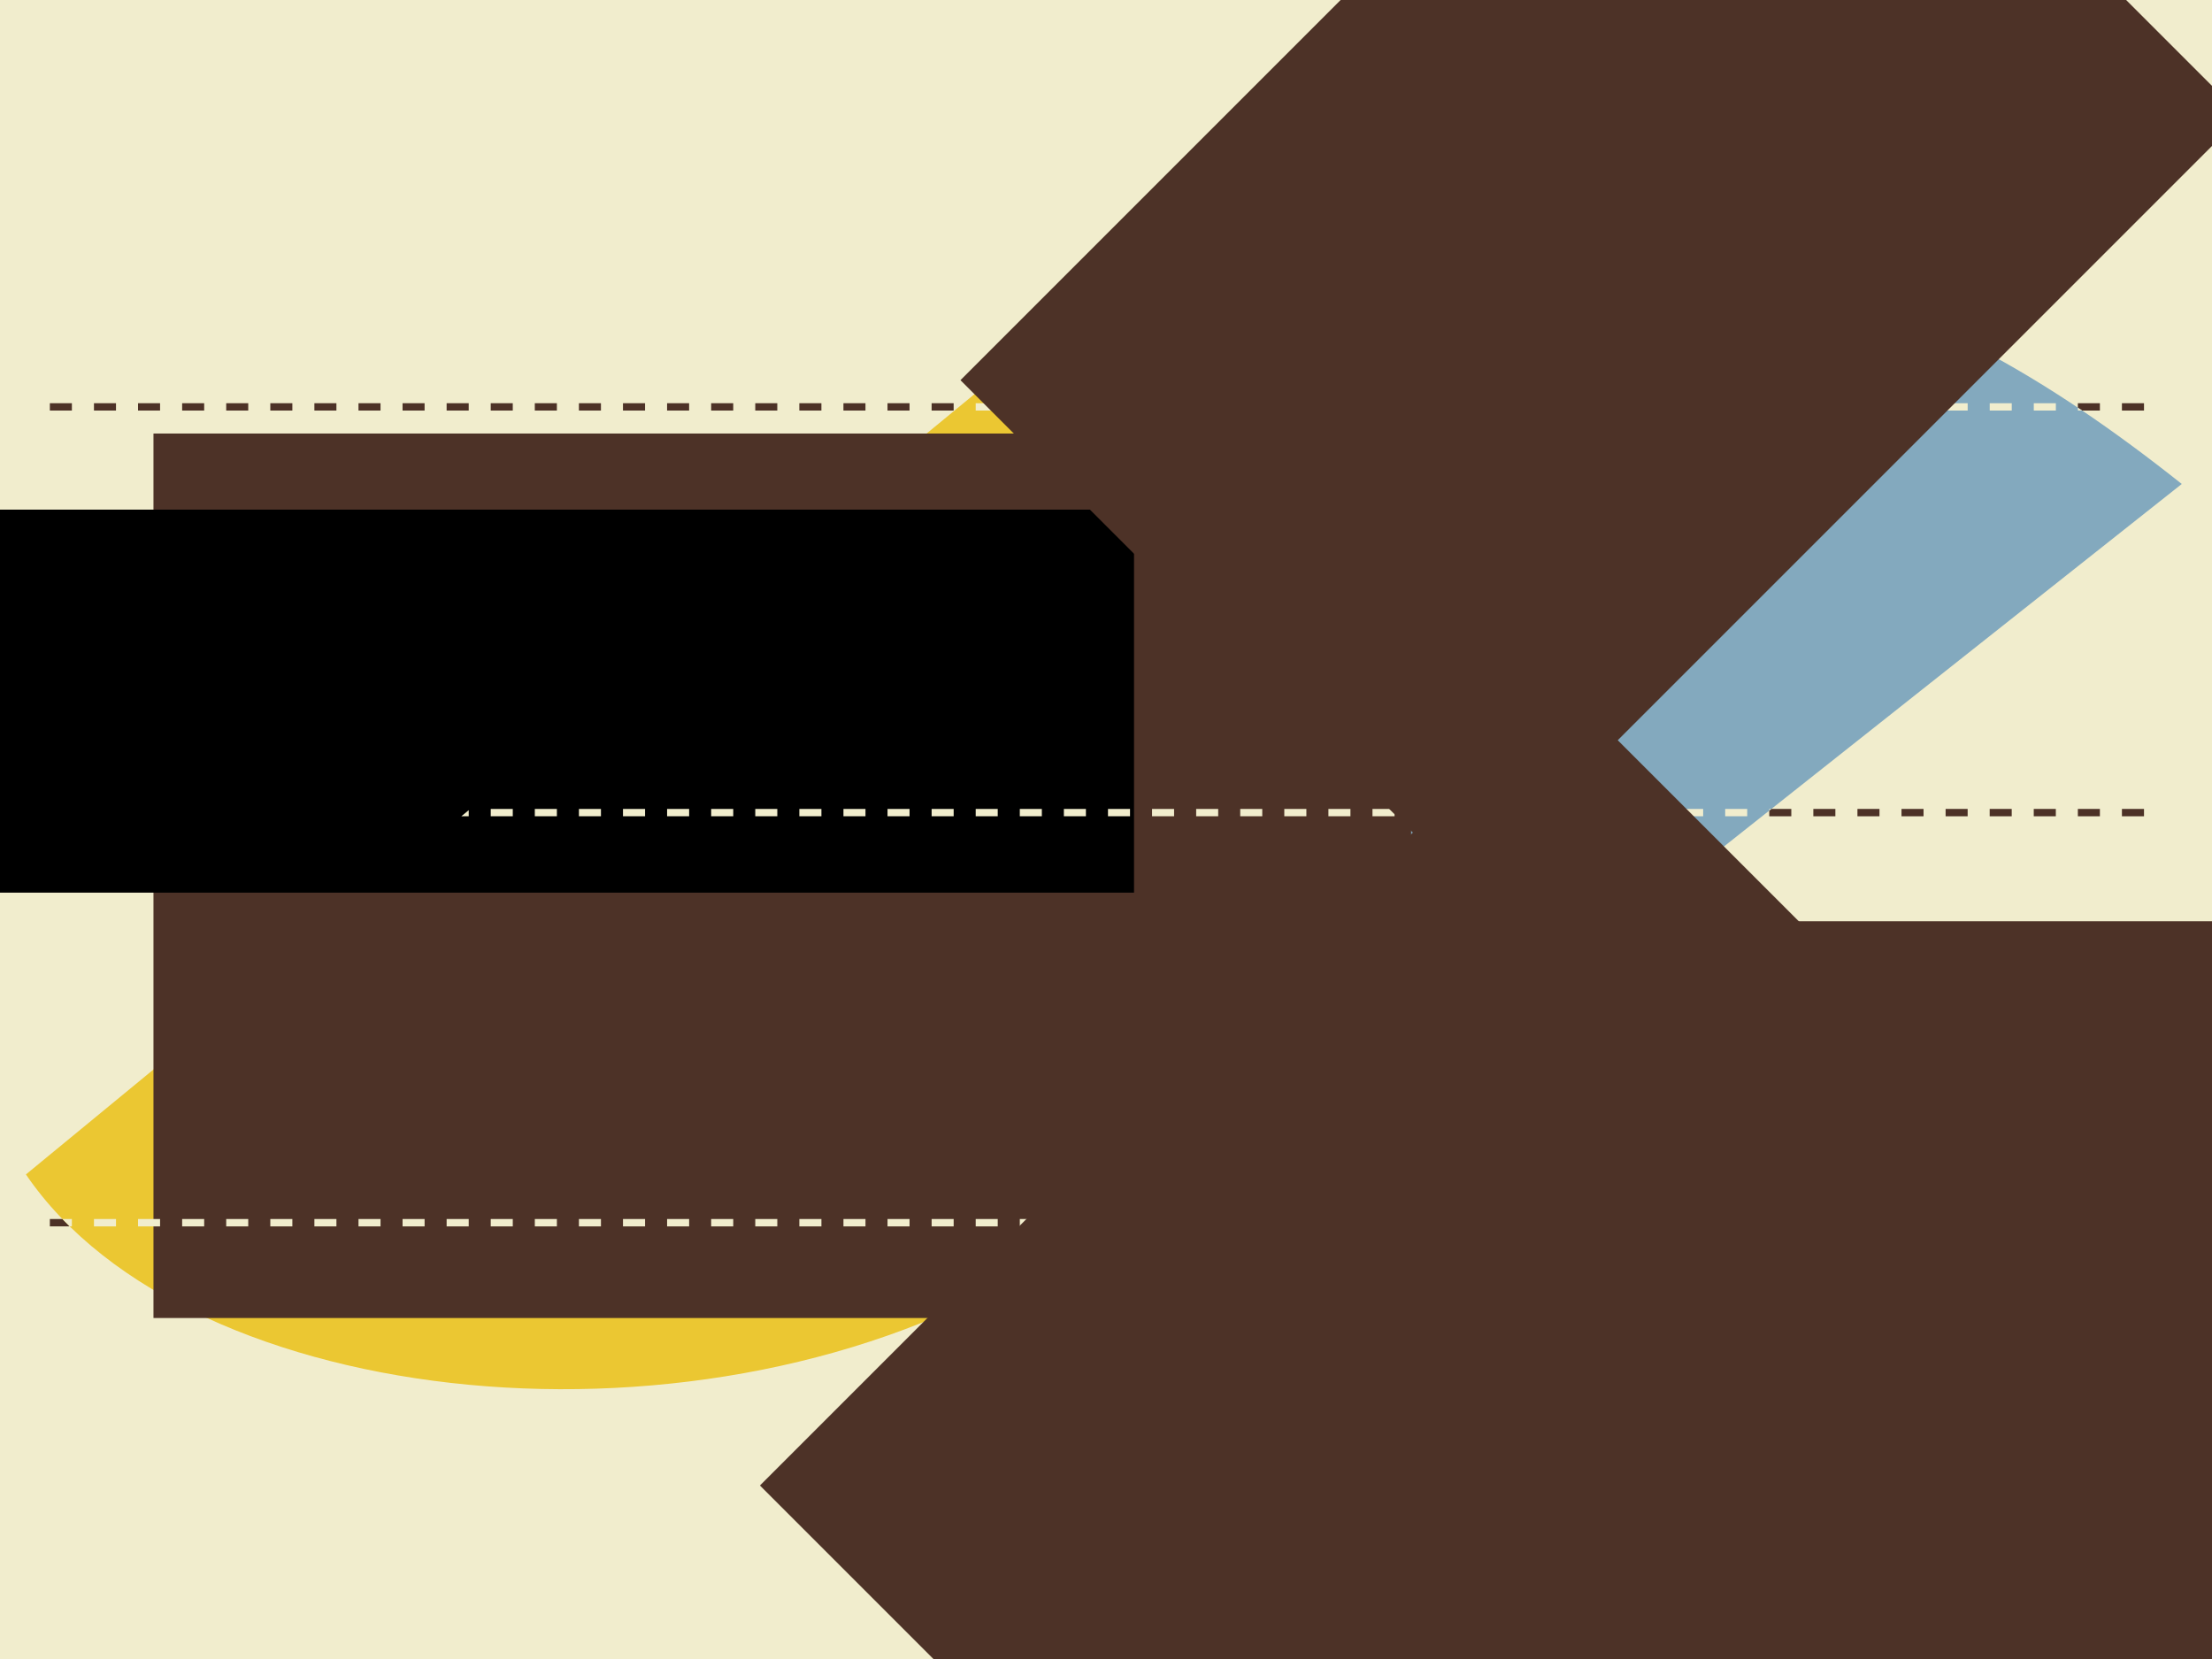 <?xml version="1.0" encoding="UTF-8" standalone="no"?>
<!-- Created with Inkscape (http://www.inkscape.org/) -->

<svg
   xmlns:dc="http://purl.org/dc/elements/1.1/"
   xmlns:cc="http://creativecommons.org/ns#"
   xmlns:rdf="http://www.w3.org/1999/02/22-rdf-syntax-ns#"
   xmlns:svg="http://www.w3.org/2000/svg"
   xmlns="http://www.w3.org/2000/svg"
   xmlns:sodipodi="http://sodipodi.sourceforge.net/DTD/sodipodi-0.dtd"
   xmlns:inkscape="http://www.inkscape.org/namespaces/inkscape"
   width="1600px"
   height="1200px"
   id="svg4435"
   version="1.1"
   inkscape:version="0.48.1 r9760"
   sodipodi:docname="gliederung_rev2.svg">
  <rect width="100%" height="100%" fill="#808080" stroke="none"/>
  <defs
     id="defs4437" />
  <sodipodi:namedview
     id="base"
     pagecolor="#ffffff"
     bordercolor="#666666"
     borderopacity="1.0"
     inkscape:pageopacity="0.0"
     inkscape:pageshadow="2"
     inkscape:zoom="0.39244426"
     inkscape:cx="1011.1562"
     inkscape:cy="557.90227"
     inkscape:current-layer="layer1"
     inkscape:document-units="px"
     showgrid="false"
     inkscape:window-width="1438"
     inkscape:window-height="879"
     inkscape:window-x="0"
     inkscape:window-y="19"
     inkscape:window-maximized="0"
     showguides="true"
     inkscape:guide-bbox="true" />
  <g
     id="layer1"
     inkscape:label="Layer 1"
     inkscape:groupmode="layer">
    <path
       style="color:#000000;fill:#f1edcd;fill-opacity:1;fill-rule:nonzero;stroke:none;stroke-width:3.543;marker:none;visibility:visible;display:inline;overflow:visible;enable-background:accumulate;stroke-miterlimit:4;stroke-dasharray:none"
       d="m 0,0 c 0,400 0,800 0,1200 533.333,0 1066.667,0 1600,0 0,-400 0,-800 0,-1200 C 1066.667,0 533.333,0 0,0 z"
       id="rect5526"
       inkscape:connector-curvature="0" />
    <g
       id="g5957"
       style="fill:#4d3227;fill-opacity:1">
      <path
         inkscape:connector-curvature="0"
         id="path5016"
         d="m 36.062,296.969 15.938,0 0,-5.312 -15.938,0 z m 31.906,0 15.938,0 0,-5.312 -15.938,0 z m 31.875,0 15.938,0 0,-5.312 -15.938,0 z m 31.906,0 15.938,0 0,-5.312 -15.938,0 z m 31.875,0 15.938,0 0,-5.312 -15.938,0 z m 31.906,0 15.938,0 0,-5.312 -15.938,0 z m 31.875,0 15.938,0 0,-5.312 -15.938,0 z m 31.906,0 15.938,0 0,-5.312 -15.938,0 z m 31.875,0 15.938,0 0,-5.312 -15.938,0 z m 31.875,0 15.969,0 0,-5.312 -15.969,0 z m 31.906,0 15.938,0 0,-5.312 -15.938,0 z m 31.875,0 15.969,0 0,-5.312 -15.969,0 z m 31.906,0 15.938,0 0,-5.312 -15.938,0 z m 31.875,0 15.969,0 0,-5.312 -15.969,0 z m 31.906,0 15.938,0 0,-5.312 -15.938,0 z m 31.875,0 15.969,0 0,-5.312 -15.969,0 z m 31.906,0 15.938,0 0,-5.312 -15.938,0 z m 31.875,0 15.969,0 0,-5.312 -15.969,0 z m 31.906,0 15.938,0 0,-5.312 -15.938,0 z m 31.875,0 15.938,0 0,-5.312 -15.938,0 z m 31.906,0 15.938,0 0,-5.312 -15.938,0 z m 31.875,0 15.938,0 0,-5.312 -15.938,0 z m 31.906,0 15.938,0 0,-5.312 -15.938,0 z m 31.875,0 15.938,0 0,-5.312 -15.938,0 z m 31.906,0 15.938,0 0,-5.312 -15.938,0 z m 31.875,0 15.938,0 0,-5.312 -15.938,0 z m 31.906,0 15.938,0 0,-5.312 -15.938,0 z m 31.875,0 15.938,0 0,-5.312 -15.938,0 z m 31.875,0 15.969,0 0,-5.312 -15.969,0 z m 31.906,0 15.938,0 0,-5.312 -15.938,0 z m 31.875,0 15.969,0 0,-5.312 -15.969,0 z m 31.906,0 15.938,0 0,-5.312 -15.938,0 z m 31.875,0 15.969,0 0,-5.312 -15.969,0 z m 31.906,0 15.938,0 0,-5.312 -15.938,0 z m 31.875,0 15.969,0 0,-5.312 -15.969,0 z m 31.906,0 15.937,0 0,-5.312 -15.937,0 z m 31.875,0 15.937,0 0,-5.312 -15.937,0 z m 31.906,0 15.938,0 0,-5.312 -15.938,0 z m 31.875,0 15.938,0 0,-5.312 -15.938,0 z m 31.906,0 15.938,0 0,-5.312 -15.938,0 z m 31.875,0 15.938,0 0,-5.312 -15.938,0 z m 31.906,0 15.938,0 0,-5.312 -15.938,0 z m 31.875,0 15.938,0 0,-5.312 -15.938,0 z m 31.906,0 15.937,0 0,-5.312 -15.937,0 z m 31.875,0 15.937,0 0,-5.312 -15.937,0 z m 31.875,0 15.969,0 0,-5.312 -15.969,0 z m 31.906,0 15.938,0 0,-5.312 -15.938,0 z m 31.875,0 15.969,0 0,-5.312 -15.969,0 z"
         style="font-size:medium;font-style:normal;font-variant:normal;font-weight:normal;font-stretch:normal;text-indent:0;text-align:start;text-decoration:none;line-height:normal;letter-spacing:normal;word-spacing:normal;text-transform:none;direction:ltr;block-progression:tb;writing-mode:lr-tb;text-anchor:start;baseline-shift:baseline;color:#000000;fill:#4d3227;fill-opacity:1;fill-rule:nonzero;stroke:none;stroke-width:5.315;marker:none;visibility:visible;display:inline;overflow:visible;enable-background:accumulate;font-family:Sans;-inkscape-font-specification:Sans" />
      <path
         inkscape:connector-curvature="0"
         id="path5016-4"
         d="m 36.062,590.438 15.938,0 0,-5.312 -15.938,0 z m 31.906,0 15.938,0 0,-5.312 -15.938,0 z m 31.875,0 15.938,0 0,-5.312 -15.938,0 z m 31.906,0 15.938,0 0,-5.312 -15.938,0 z m 31.875,0 15.938,0 0,-5.312 -15.938,0 z m 31.906,0 15.938,0 0,-5.312 -15.938,0 z m 31.875,0 15.938,0 0,-5.312 -15.938,0 z m 31.906,0 15.938,0 0,-5.312 -15.938,0 z m 31.875,0 15.938,0 0,-5.312 -15.938,0 z m 31.875,0 15.969,0 0,-5.312 -15.969,0 z m 31.906,0 15.938,0 0,-5.312 -15.938,0 z m 31.875,0 15.969,0 0,-5.312 -15.969,0 z m 31.906,0 15.938,0 0,-5.312 -15.938,0 z m 31.875,0 15.969,0 0,-5.312 -15.969,0 z m 31.906,0 15.938,0 0,-5.312 -15.938,0 z m 31.875,0 15.969,0 0,-5.312 -15.969,0 z m 31.906,0 15.938,0 0,-5.312 -15.938,0 z m 31.875,0 15.969,0 0,-5.312 -15.969,0 z m 31.906,0 15.938,0 0,-5.312 -15.938,0 z m 31.875,0 15.938,0 0,-5.312 -15.938,0 z m 31.906,0 15.938,0 0,-5.312 -15.938,0 z m 31.875,0 15.938,0 0,-5.312 -15.938,0 z m 31.906,0 15.938,0 0,-5.312 -15.938,0 z m 31.875,0 15.938,0 0,-5.312 -15.938,0 z m 31.906,0 15.938,0 0,-5.312 -15.938,0 z m 31.875,0 15.938,0 0,-5.312 -15.938,0 z m 31.906,0 15.938,0 0,-5.312 -15.938,0 z m 31.875,0 15.938,0 0,-5.312 -15.938,0 z m 31.875,0 15.969,0 0,-5.312 -15.969,0 z m 31.906,0 15.938,0 0,-5.312 -15.938,0 z m 31.875,0 15.969,0 0,-5.312 -15.969,0 z m 31.906,0 15.938,0 0,-5.312 -15.938,0 z m 31.875,0 15.969,0 0,-5.312 -15.969,0 z m 31.906,0 15.938,0 0,-5.312 -15.938,0 z m 31.875,0 15.969,0 0,-5.312 -15.969,0 z m 31.906,0 15.937,0 0,-5.312 -15.937,0 z m 31.875,0 15.937,0 0,-5.312 -15.937,0 z m 31.906,0 15.938,0 0,-5.312 -15.938,0 z m 31.875,0 15.938,0 0,-5.312 -15.938,0 z m 31.906,0 15.938,0 0,-5.312 -15.938,0 z m 31.875,0 15.938,0 0,-5.312 -15.938,0 z m 31.906,0 15.938,0 0,-5.312 -15.938,0 z m 31.875,0 15.938,0 0,-5.312 -15.938,0 z m 31.906,0 15.937,0 0,-5.312 -15.937,0 z m 31.875,0 15.937,0 0,-5.312 -15.937,0 z m 31.875,0 15.969,0 0,-5.312 -15.969,0 z m 31.906,0 15.938,0 0,-5.312 -15.938,0 z m 31.875,0 15.969,0 0,-5.312 -15.969,0 z"
         style="font-size:medium;font-style:normal;font-variant:normal;font-weight:normal;font-stretch:normal;text-indent:0;text-align:start;text-decoration:none;line-height:normal;letter-spacing:normal;word-spacing:normal;text-transform:none;direction:ltr;block-progression:tb;writing-mode:lr-tb;text-anchor:start;baseline-shift:baseline;color:#000000;fill:#4d3227;fill-opacity:1;fill-rule:nonzero;stroke:none;stroke-width:5.315;marker:none;visibility:visible;display:inline;overflow:visible;enable-background:accumulate;font-family:Sans;-inkscape-font-specification:Sans" />
      <path
         inkscape:connector-curvature="0"
         id="path5016-44"
         d="m 36.062,887.062 15.938,0 0,-5.312 -15.938,0 z m 31.906,0 15.938,0 0,-5.312 -15.938,0 z m 31.875,0 15.938,0 0,-5.312 -15.938,0 z m 31.906,0 15.938,0 0,-5.312 -15.938,0 z m 31.875,0 15.938,0 0,-5.312 -15.938,0 z m 31.906,0 15.938,0 0,-5.312 -15.938,0 z m 31.875,0 15.938,0 0,-5.312 -15.938,0 z m 31.906,0 15.938,0 0,-5.312 -15.938,0 z m 31.875,0 15.938,0 0,-5.312 -15.938,0 z m 31.875,0 15.969,0 0,-5.312 -15.969,0 z m 31.906,0 15.938,0 0,-5.312 -15.938,0 z m 31.875,0 15.969,0 0,-5.312 -15.969,0 z m 31.906,0 15.938,0 0,-5.312 -15.938,0 z m 31.875,0 15.969,0 0,-5.312 -15.969,0 z m 31.906,0 15.938,0 0,-5.312 -15.938,0 z m 31.875,0 15.969,0 0,-5.312 -15.969,0 z m 31.906,0 15.938,0 0,-5.312 -15.938,0 z m 31.875,0 15.969,0 0,-5.312 -15.969,0 z m 31.906,0 15.938,0 0,-5.312 -15.938,0 z m 31.875,0 15.938,0 0,-5.312 -15.938,0 z m 31.906,0 15.938,0 0,-5.312 -15.938,0 z m 31.875,0 15.938,0 0,-5.312 -15.938,0 z m 31.906,0 15.938,0 0,-5.312 -15.938,0 z m 31.875,0 15.938,0 0,-5.312 -15.938,0 z m 31.906,0 15.938,0 0,-5.312 -15.938,0 z m 31.875,0 15.938,0 0,-5.312 -15.938,0 z m 31.906,0 15.938,0 0,-5.312 -15.938,0 z m 31.875,0 15.938,0 0,-5.312 -15.938,0 z m 31.875,0 15.969,0 0,-5.312 -15.969,0 z m 31.906,0 15.938,0 0,-5.312 -15.938,0 z m 31.875,0 15.969,0 0,-5.312 -15.969,0 z m 31.906,0 15.938,0 0,-5.312 -15.938,0 z m 31.875,0 15.969,0 0,-5.312 -15.969,0 z m 31.906,0 15.938,0 0,-5.312 -15.938,0 z m 31.875,0 15.969,0 0,-5.312 -15.969,0 z m 31.906,0 15.937,0 0,-5.312 -15.937,0 z m 31.875,0 15.937,0 0,-5.312 -15.937,0 z m 31.906,0 15.938,0 0,-5.312 -15.938,0 z m 31.875,0 15.938,0 0,-5.312 -15.938,0 z m 31.906,0 15.938,0 0,-5.312 -15.938,0 z m 31.875,0 15.938,0 0,-5.312 -15.938,0 z m 31.906,0 15.938,0 0,-5.312 -15.938,0 z m 31.875,0 15.938,0 0,-5.312 -15.938,0 z m 31.906,0 15.937,0 0,-5.312 -15.937,0 z m 31.875,0 15.937,0 0,-5.312 -15.937,0 z m 31.875,0 15.969,0 0,-5.312 -15.969,0 z m 31.906,0 15.938,0 0,-5.312 -15.938,0 z m 31.875,0 15.969,0 0,-5.312 -15.969,0 z"
         style="font-size:medium;font-style:normal;font-variant:normal;font-weight:normal;font-stretch:normal;text-indent:0;text-align:start;text-decoration:none;line-height:normal;letter-spacing:normal;word-spacing:normal;text-transform:none;direction:ltr;block-progression:tb;writing-mode:lr-tb;text-anchor:start;baseline-shift:baseline;color:#000000;fill:#4d3227;fill-opacity:1;fill-rule:nonzero;stroke:none;stroke-width:5.315;marker:none;visibility:visible;display:inline;overflow:visible;enable-background:accumulate;font-family:Sans;-inkscape-font-specification:Sans" />
    </g>
    <path
       style="fill:#ebc732;stroke:none"
       d="M 864.78,245.556 749.453,915.639 C 511.61,1060.611 136.167,1022.041 18.75,849.497 L 814.316,195.063 z"
       id="path5778"
       inkscape:connector-curvature="0"
       sodipodi:nodetypes="ccccc" />
    <path
       style="fill:#83a9be;stroke:none"
       d="M 749.43,915.616 864.758,245.586 C 1193.879,126.646 1383.392,195.327 1578.138,350.073 L 799.995,966.191 z"
       id="path5747"
       inkscape:connector-curvature="0"
       sodipodi:nodetypes="ccccc" />
    <flowRoot
       xml:space="preserve"
       id="flowRoot4443"
       style="font-size:40px;font-style:normal;font-weight:normal;line-height:125%;letter-spacing:0px;word-spacing:0px;fill:#4d3227;fill-opacity:1;stroke:none;font-family:Futura Bk BT;-inkscape-font-specification:Futura Bk BT"
       transform="matrix(1.387,0,0,1.387,964.871,346.501)"><flowRegion
         id="flowRegion4445"><rect
           id="rect4447"
           width="655.856"
           height="461.261"
           x="70.27"
           y="230.631"
           style="fill:#4d3227;fill-opacity:1;font-family:Futura Bk BT;-inkscape-font-specification:Futura Bk BT" /></flowRegion><flowPara
         id="flowPara4451"
         style="font-size:108.172px">LAMPE</flowPara></flowRoot>    <flowRoot
       transform="matrix(1.387,0,0,1.387,13.548,-6.3)"
       xml:space="preserve"
       id="flowRoot4443-6"
       style="font-size:40px;font-style:normal;font-weight:normal;line-height:125%;letter-spacing:0px;word-spacing:0px;fill:#4d3227;fill-opacity:1;stroke:none;font-family:Futura Bk BT;-inkscape-font-specification:Futura Bk BT"><flowRegion
         id="flowRegion4445-3"><rect
           id="rect4447-8"
           width="655.856"
           height="461.261"
           x="70.27"
           y="230.631"
           style="fill:#4d3227;fill-opacity:1;font-family:Futura Bk BT;-inkscape-font-specification:Futura Bk BT" /></flowRegion><flowPara
         id="flowPara4451-5"
         style="font-size:108.172px">EEG</flowPara><flowPara
         id="flowPara4482"
         style="font-size:108.172px" /></flowRoot>    <flowRoot
       xml:space="preserve"
       id="flowRoot4484"
       style="font-size:40px;font-style:normal;font-weight:normal;line-height:125%;letter-spacing:0px;word-spacing:0px;fill:#000000;fill-opacity:1;stroke:none;font-family:Bitstream Vera Sans;-inkscape-font-specification:Bookman Uralic"
       transform="matrix(1.25,0,0,1.25,-200,-144.878)"><flowRegion
         id="flowRegion4486"><rect
           id="rect4488"
           width="818.018"
           height="221.622"
           x="-1.802"
           y="410.811" /></flowRegion><flowPara
         id="flowPara4490"></flowPara></flowRoot>    <path
       style="font-size:medium;font-style:normal;font-variant:normal;font-weight:normal;font-stretch:normal;text-indent:0;text-align:start;text-decoration:none;line-height:normal;letter-spacing:normal;word-spacing:normal;text-transform:none;direction:ltr;block-progression:tb;writing-mode:lr-tb;text-anchor:start;baseline-shift:baseline;color:#000000;fill:#f1edcd;fill-opacity:1;fill-rule:nonzero;stroke:none;stroke-width:5.315;marker:none;visibility:visible;display:inline;overflow:visible;enable-background:accumulate;font-family:Sans;-inkscape-font-specification:Sans"
       d="M 705.75 291.656 L 705.75 296.969 L 721.688 296.969 L 721.688 291.656 L 705.75 291.656 z M 737.656 291.656 L 737.656 296.969 L 753.594 296.969 L 753.594 291.656 L 737.656 291.656 z M 769.531 291.656 L 769.531 296.969 L 785.469 296.969 L 785.469 291.656 L 769.531 291.656 z M 801.438 291.656 L 801.438 296.969 L 817.375 296.969 L 817.375 291.656 L 801.438 291.656 z M 833.312 291.656 L 833.312 296.969 L 849.25 296.969 L 849.25 291.656 L 833.312 291.656 z M 865.219 291.656 L 865.219 296.969 L 881.156 296.969 L 881.156 291.656 L 865.219 291.656 z M 897.094 291.656 L 897.094 296.969 L 913.031 296.969 L 913.031 291.656 L 897.094 291.656 z M 928.969 291.656 L 928.969 296.969 L 944.938 296.969 L 944.938 291.656 L 928.969 291.656 z M 960.875 291.656 L 960.875 296.969 L 976.812 296.969 L 976.812 291.656 L 960.875 291.656 z M 992.75 291.656 L 992.75 296.969 L 1008.719 296.969 L 1008.719 291.656 L 992.75 291.656 z M 1024.656 291.656 L 1024.656 296.969 L 1040.594 296.969 L 1040.594 291.656 L 1024.656 291.656 z M 1056.531 291.656 L 1056.531 296.969 L 1072.5 296.969 L 1072.5 291.656 L 1056.531 291.656 z M 1088.438 291.656 L 1088.438 296.969 L 1104.375 296.969 L 1104.375 291.656 L 1088.438 291.656 z M 1120.312 291.656 L 1120.312 296.969 L 1136.281 296.969 L 1136.281 291.656 L 1120.312 291.656 z M 1152.219 291.656 L 1152.219 296.969 L 1168.156 296.969 L 1168.156 291.656 L 1152.219 291.656 z M 1184.094 291.656 L 1184.094 296.969 L 1200.031 296.969 L 1200.031 291.656 L 1184.094 291.656 z M 1216 291.656 L 1216 296.969 L 1231.938 296.969 L 1231.938 291.656 L 1216 291.656 z M 1247.875 291.656 L 1247.875 296.969 L 1263.812 296.969 L 1263.812 291.656 L 1247.875 291.656 z M 1279.781 291.656 L 1279.781 296.969 L 1295.719 296.969 L 1295.719 291.656 L 1279.781 291.656 z M 1311.656 291.656 L 1311.656 296.969 L 1327.594 296.969 L 1327.594 291.656 L 1311.656 291.656 z M 1343.562 291.656 L 1343.562 296.969 L 1359.5 296.969 L 1359.5 291.656 L 1343.562 291.656 z M 1375.438 291.656 L 1375.438 296.969 L 1391.375 296.969 L 1391.375 291.656 L 1375.438 291.656 z M 1407.344 291.656 L 1407.344 296.969 L 1423.281 296.969 L 1423.281 291.656 L 1407.344 291.656 z M 1439.219 291.656 L 1439.219 296.969 L 1455.156 296.969 L 1455.156 291.656 L 1439.219 291.656 z M 1471.094 291.656 L 1471.094 296.969 L 1487.062 296.969 L 1487.062 291.656 L 1471.094 291.656 z M 1503 294.875 L 1503 296.969 L 1506.094 296.969 C 1505.059 296.271 1504.035 295.567 1503 294.875 z M 354.969 585.125 L 354.969 590.438 L 370.906 590.438 L 370.906 585.125 L 354.969 585.125 z M 386.844 585.125 L 386.844 590.438 L 402.812 590.438 L 402.812 585.125 L 386.844 585.125 z M 418.75 585.125 L 418.75 590.438 L 434.688 590.438 L 434.688 585.125 L 418.75 585.125 z M 450.625 585.125 L 450.625 590.438 L 466.594 590.438 L 466.594 585.125 L 450.625 585.125 z M 482.531 585.125 L 482.531 590.438 L 498.469 590.438 L 498.469 585.125 L 482.531 585.125 z M 514.406 585.125 L 514.406 590.438 L 530.375 590.438 L 530.375 585.125 L 514.406 585.125 z M 546.312 585.125 L 546.312 590.438 L 562.25 590.438 L 562.25 585.125 L 546.312 585.125 z M 578.188 585.125 L 578.188 590.438 L 594.156 590.438 L 594.156 585.125 L 578.188 585.125 z M 610.094 585.125 L 610.094 590.438 L 626.031 590.438 L 626.031 585.125 L 610.094 585.125 z M 641.969 585.125 L 641.969 590.438 L 657.906 590.438 L 657.906 585.125 L 641.969 585.125 z M 673.875 585.125 L 673.875 590.438 L 689.812 590.438 L 689.812 585.125 L 673.875 585.125 z M 705.75 585.125 L 705.75 590.438 L 721.688 590.438 L 721.688 585.125 L 705.75 585.125 z M 737.656 585.125 L 737.656 590.438 L 753.594 590.438 L 753.594 585.125 L 737.656 585.125 z M 769.531 585.125 L 769.531 590.438 L 785.469 590.438 L 785.469 585.125 L 769.531 585.125 z M 801.438 585.125 L 801.438 590.438 L 817.375 590.438 L 817.375 585.125 L 801.438 585.125 z M 833.312 585.125 L 833.312 590.438 L 849.25 590.438 L 849.25 585.125 L 833.312 585.125 z M 865.219 585.125 L 865.219 590.438 L 881.156 590.438 L 881.156 585.125 L 865.219 585.125 z M 897.094 585.125 L 897.094 590.438 L 913.031 590.438 L 913.031 585.125 L 897.094 585.125 z M 928.969 585.125 L 928.969 590.438 L 944.938 590.438 L 944.938 585.125 L 928.969 585.125 z M 960.875 585.125 L 960.875 590.438 L 976.812 590.438 L 976.812 585.125 L 960.875 585.125 z M 992.75 585.125 L 992.75 590.438 L 1008.719 590.438 L 1008.719 585.125 L 992.75 585.125 z M 1024.656 585.125 L 1024.656 590.438 L 1040.594 590.438 L 1040.594 585.125 L 1024.656 585.125 z M 1056.531 585.125 L 1056.531 590.438 L 1072.5 590.438 L 1072.5 585.125 L 1056.531 585.125 z M 1088.438 585.125 L 1088.438 590.438 L 1104.375 590.438 L 1104.375 585.125 L 1088.438 585.125 z M 1120.312 585.125 L 1120.312 590.438 L 1136.281 590.438 L 1136.281 585.125 L 1120.312 585.125 z M 1152.219 585.125 L 1152.219 590.438 L 1168.156 590.438 L 1168.156 585.125 L 1152.219 585.125 z M 1184.094 585.125 L 1184.094 590.438 L 1200.031 590.438 L 1200.031 585.125 L 1184.094 585.125 z M 1216 585.125 L 1216 590.438 L 1231.938 590.438 L 1231.938 585.125 L 1216 585.125 z M 1247.875 585.125 L 1247.875 590.438 L 1263.812 590.438 L 1263.812 585.125 L 1247.875 585.125 z M 1279.781 585.125 L 1279.781 586.281 L 1281.25 585.125 L 1279.781 585.125 z M 339.031 586.031 L 333.688 590.438 L 339.031 590.438 L 339.031 586.031 z M 45.125 881.75 C 46.855 883.54 48.615 885.31 50.406 887.062 L 52 887.062 L 52 881.75 L 45.125 881.75 z M 67.969 881.75 L 67.969 887.062 L 83.906 887.062 L 83.906 881.75 L 67.969 881.75 z M 99.844 881.75 L 99.844 887.062 L 115.781 887.062 L 115.781 881.75 L 99.844 881.75 z M 131.75 881.75 L 131.75 887.062 L 147.688 887.062 L 147.688 881.75 L 131.75 881.75 z M 163.625 881.75 L 163.625 887.062 L 179.562 887.062 L 179.562 881.75 L 163.625 881.75 z M 195.531 881.75 L 195.531 887.062 L 211.469 887.062 L 211.469 881.75 L 195.531 881.75 z M 227.406 881.75 L 227.406 887.062 L 243.344 887.062 L 243.344 881.75 L 227.406 881.75 z M 259.312 881.75 L 259.312 887.062 L 275.25 887.062 L 275.25 881.75 L 259.312 881.75 z M 291.188 881.75 L 291.188 887.062 L 307.125 887.062 L 307.125 881.75 L 291.188 881.75 z M 323.062 881.75 L 323.062 887.062 L 339.031 887.062 L 339.031 881.75 L 323.062 881.75 z M 354.969 881.75 L 354.969 887.062 L 370.906 887.062 L 370.906 881.75 L 354.969 881.75 z M 386.844 881.75 L 386.844 887.062 L 402.812 887.062 L 402.812 881.75 L 386.844 881.75 z M 418.75 881.75 L 418.75 887.062 L 434.688 887.062 L 434.688 881.75 L 418.75 881.75 z M 450.625 881.75 L 450.625 887.062 L 466.594 887.062 L 466.594 881.75 L 450.625 881.75 z M 482.531 881.75 L 482.531 887.062 L 498.469 887.062 L 498.469 881.75 L 482.531 881.75 z M 514.406 881.75 L 514.406 887.062 L 530.375 887.062 L 530.375 881.75 L 514.406 881.75 z M 546.312 881.75 L 546.312 887.062 L 562.25 887.062 L 562.25 881.75 L 546.312 881.75 z M 578.188 881.75 L 578.188 887.062 L 594.156 887.062 L 594.156 881.75 L 578.188 881.75 z M 610.094 881.75 L 610.094 887.062 L 626.031 887.062 L 626.031 881.75 L 610.094 881.75 z M 641.969 881.75 L 641.969 887.062 L 657.906 887.062 L 657.906 881.75 L 641.969 881.75 z M 673.875 881.75 L 673.875 887.062 L 689.812 887.062 L 689.812 881.75 L 673.875 881.75 z M 705.75 881.75 L 705.75 887.062 L 721.688 887.062 L 721.688 881.75 L 705.75 881.75 z M 737.656 881.75 L 737.656 887.062 L 753.594 887.062 L 753.594 881.75 L 737.656 881.75 z M 769.531 881.75 L 769.531 887.062 L 785.469 887.062 L 785.469 881.75 L 769.531 881.75 z M 801.438 881.75 L 801.438 887.062 L 817.375 887.062 L 817.375 881.75 L 801.438 881.75 z M 833.312 881.75 L 833.312 887.062 L 849.25 887.062 L 849.25 881.75 L 833.312 881.75 z M 865.219 881.75 L 865.219 887.062 L 881.156 887.062 L 881.156 881.75 L 865.219 881.75 z M 897.094 881.75 L 897.094 887.062 L 899.938 887.062 L 906.625 881.75 L 897.094 881.75 z "
       id="path5016-7" />
    <flowRoot
       xml:space="preserve"
       id="flowRoot4550"
       style="font-size:80px;font-style:normal;font-variant:normal;font-weight:normal;font-stretch:normal;line-height:125%;letter-spacing:0px;word-spacing:0px;fill:#4d3227;fill-opacity:1;stroke:none;font-family:Futura Bk BT;-inkscape-font-specification:Futura Bk BT"
       transform="matrix(0.884,-0.884,0.884,0.884,-42.732,298.872)"><flowRegion
         id="flowRegion4552"><rect
           id="rect4554"
           width="632.432"
           height="416.216"
           x="430.631"
           y="403.604"
           style="font-size:80px;fill:#4d3227;fill-opacity:1" /></flowRegion><flowPara
         id="flowPara4556">TECHNIK</flowPara></flowRoot>    <flowRoot
       transform="matrix(0.884,-0.884,0.884,0.884,283.688,932.746)"
       xml:space="preserve"
       id="flowRoot4443-61"
       style="font-size:80px;font-style:normal;font-weight:normal;line-height:125%;letter-spacing:0px;word-spacing:0px;fill:#4d3227;fill-opacity:1;stroke:none;font-family:Futura Bk BT;-inkscape-font-specification:Futura Bk BT"><flowRegion
         id="flowRegion4445-1"><rect
           id="rect4447-5"
           width="655.856"
           height="461.261"
           x="70.27"
           y="230.631"
           style="font-size:80px;fill:#4d3227;fill-opacity:1;font-family:Futura Bk BT;-inkscape-font-specification:Futura Bk BT" /></flowRegion><flowPara
         id="flowPara4519">BIOLOGIE</flowPara></flowRoot>  </g>
</svg>
